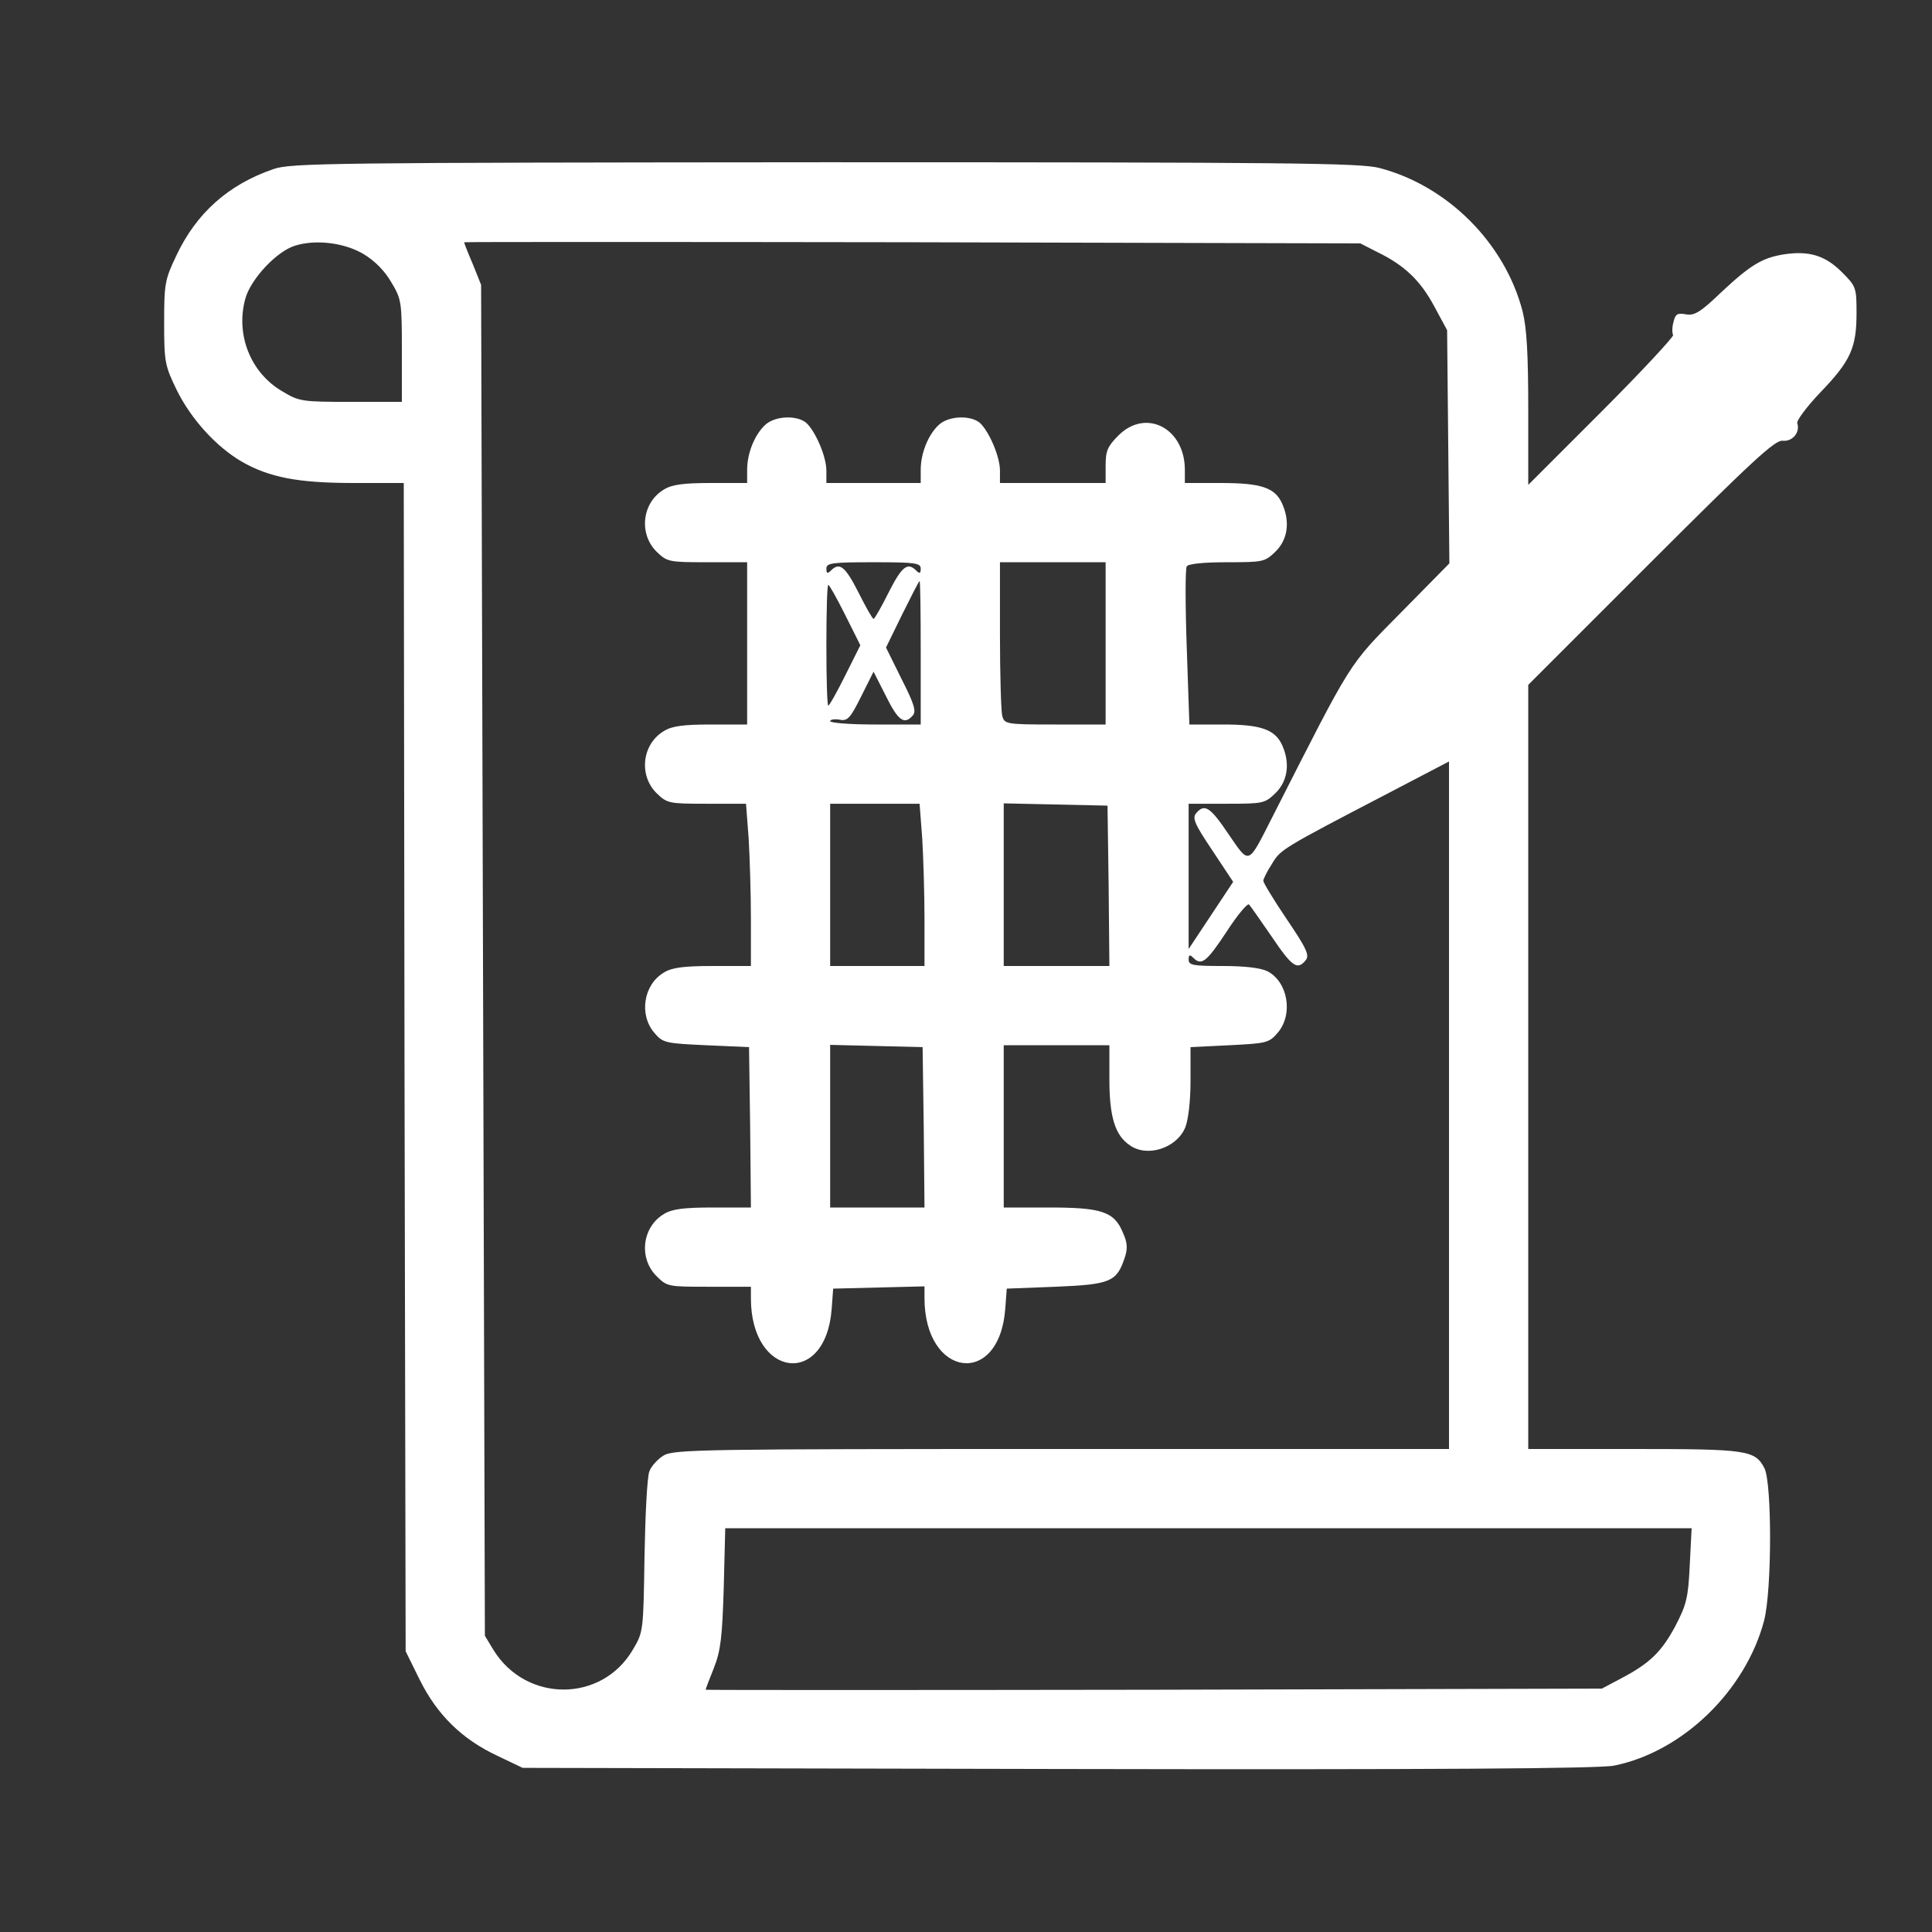 <?xml version="1.0" standalone="no"?>
<!DOCTYPE svg PUBLIC "-//W3C//DTD SVG 20010904//EN"
 "http://www.w3.org/TR/2001/REC-SVG-20010904/DTD/svg10.dtd">
<svg version="1.0" xmlns="http://www.w3.org/2000/svg"
 width="512pt" height="512pt" viewBox="0 0 512 512"
 preserveAspectRatio="xMidYMid meet">

<rect x="0" y="0" width="512" height="512" fill="#333333" stroke="none"/>

<g transform="translate(0,512) scale(0.1,-0.1)"
fill="#FFFFFF" stroke="none">
<path d="M725 4672 c-120 -41 -205 -117 -258 -230 -30 -63 -32 -74 -32 -177 0
-105 2 -114 34 -180 38 -76 103 -148 171 -188 73 -42 149 -57 297 -57 l133 0
2 -1548 3 -1548 37 -75 c46 -93 112 -158 206 -202 l67 -32 1420 -3 c996 -2
1436 1 1473 9 182 37 348 199 397 384 21 81 21 364 1 404 -25 48 -45 51 -346
51 l-280 0 0 1013 0 1012 325 325 c270 270 329 324 349 322 26 -3 47 22 39 46
-3 7 25 44 61 82 80 83 96 118 96 210 0 68 -1 71 -39 109 -44 44 -87 57 -153
47 -58 -9 -90 -29 -166 -100 -56 -54 -72 -63 -94 -59 -23 4 -28 1 -33 -20 -4
-14 -4 -30 -1 -35 2 -4 -83 -96 -190 -203 l-194 -194 0 200 c0 148 -4 216 -15
260 -47 181 -199 333 -380 380 -52 13 -235 15 -1470 15 -1311 -1 -1414 -2
-1460 -18z m238 -225 c30 -18 56 -44 74 -75 27 -45 28 -52 28 -182 l0 -135
-135 0 c-130 0 -137 1 -182 28 -84 49 -124 150 -98 245 14 52 83 126 132 141
55 17 130 8 181 -22z m2687 5 c72 -35 114 -75 151 -144 l34 -63 3 -309 3 -309
-129 -131 c-141 -143 -126 -120 -340 -541 -66 -130 -60 -127 -116 -46 -49 73
-64 82 -86 56 -11 -13 -4 -29 43 -99 l55 -83 -59 -89 -59 -89 0 193 0 192 101
0 c98 0 101 1 130 29 32 32 38 79 17 126 -19 42 -57 55 -156 55 l-90 0 -7 204
c-4 113 -4 209 0 215 4 7 46 11 106 11 98 0 101 1 130 29 32 32 38 79 17 126
-19 43 -56 55 -163 55 l-95 0 0 35 c0 110 -103 164 -176 91 -29 -29 -34 -41
-34 -80 l0 -46 -140 0 -140 0 0 33 c0 38 -30 106 -54 127 -25 20 -81 18 -107
-5 -29 -26 -49 -76 -49 -120 l0 -35 -125 0 -125 0 0 33 c0 38 -30 106 -54 127
-25 20 -81 18 -107 -5 -29 -26 -49 -76 -49 -120 l0 -35 -96 0 c-72 0 -103 -4
-124 -17 -58 -34 -68 -116 -21 -164 29 -28 32 -29 135 -29 l106 0 0 -215 0
-215 -96 0 c-72 0 -103 -4 -124 -17 -58 -34 -68 -116 -21 -164 29 -28 32 -29
134 -29 l104 0 7 -92 c3 -50 6 -147 6 -215 l0 -123 -101 0 c-76 0 -108 -4
-129 -17 -55 -32 -67 -112 -26 -160 23 -27 29 -28 138 -33 l113 -5 3 -212 2
-213 -101 0 c-76 0 -108 -4 -129 -17 -58 -34 -68 -116 -21 -164 29 -29 31 -29
140 -29 l111 0 0 -31 c0 -210 198 -237 214 -28 l4 54 121 3 121 3 0 -31 c0
-211 198 -238 214 -29 l4 54 130 5 c144 6 161 13 182 75 9 26 8 41 -4 68 -23
56 -56 67 -196 67 l-120 0 0 215 0 215 140 0 140 0 0 -91 c0 -98 15 -148 54
-174 46 -33 124 -8 147 47 8 20 14 69 14 123 l0 90 103 5 c98 5 105 6 128 33
42 49 27 135 -27 163 -18 9 -60 14 -119 14 -78 0 -90 2 -90 17 0 13 3 14 12 5
22 -22 35 -12 88 68 29 45 56 77 60 73 4 -4 31 -43 60 -85 54 -80 68 -90 90
-63 11 13 3 31 -50 109 -35 52 -63 98 -62 102 0 5 10 25 23 45 23 38 24 39
312 189 l157 82 0 -911 0 -911 -1026 0 c-945 0 -1028 -1 -1055 -17 -15 -9 -33
-28 -38 -42 -6 -14 -11 -116 -13 -226 -3 -198 -3 -200 -31 -247 -82 -140 -282
-141 -369 -1 l-23 38 -5 1790 -5 1790 -22 55 c-13 30 -23 56 -23 58 0 1 534 1
1188 0 l1187 -3 45 -23z m-1210 -839 c0 -13 -3 -14 -12 -5 -23 23 -38 11 -73
-58 -19 -38 -37 -70 -40 -70 -3 0 -21 32 -40 70 -35 69 -50 81 -73 58 -9 -9
-12 -8 -12 5 0 15 14 17 125 17 111 0 125 -2 125 -17z m490 -198 l0 -215 -134
0 c-130 0 -134 1 -140 23 -3 12 -6 109 -6 215 l0 192 140 0 140 0 0 -215z
m-490 -25 l0 -190 -120 0 c-66 0 -120 4 -120 9 0 4 11 6 24 4 22 -5 29 3 58
61 l33 66 33 -65 c32 -65 49 -77 71 -51 10 11 3 32 -30 97 l-41 83 43 88 c24
48 44 88 46 88 2 0 3 -85 3 -190z m-200 100 l40 -80 -40 -80 c-22 -44 -42 -80
-45 -80 -3 0 -5 72 -5 160 0 88 2 160 5 160 3 0 23 -36 45 -80z m204 -592 c3
-50 6 -147 6 -215 l0 -123 -125 0 -125 0 0 215 0 215 119 0 118 0 7 -92z m494
-125 l2 -213 -140 0 -140 0 0 215 0 216 138 -3 137 -3 3 -212z m-490 -640 l2
-213 -125 0 -125 0 0 215 0 216 123 -3 122 -3 3 -212z m2030 -1161 c-4 -87 -9
-105 -38 -161 -37 -69 -68 -99 -144 -139 l-51 -27 -1187 -3 c-654 -1 -1188 -1
-1188 0 0 2 10 28 22 58 18 46 22 81 26 213 l4 157 1280 0 1281 0 -5 -98z"/>
</g>
</svg>
